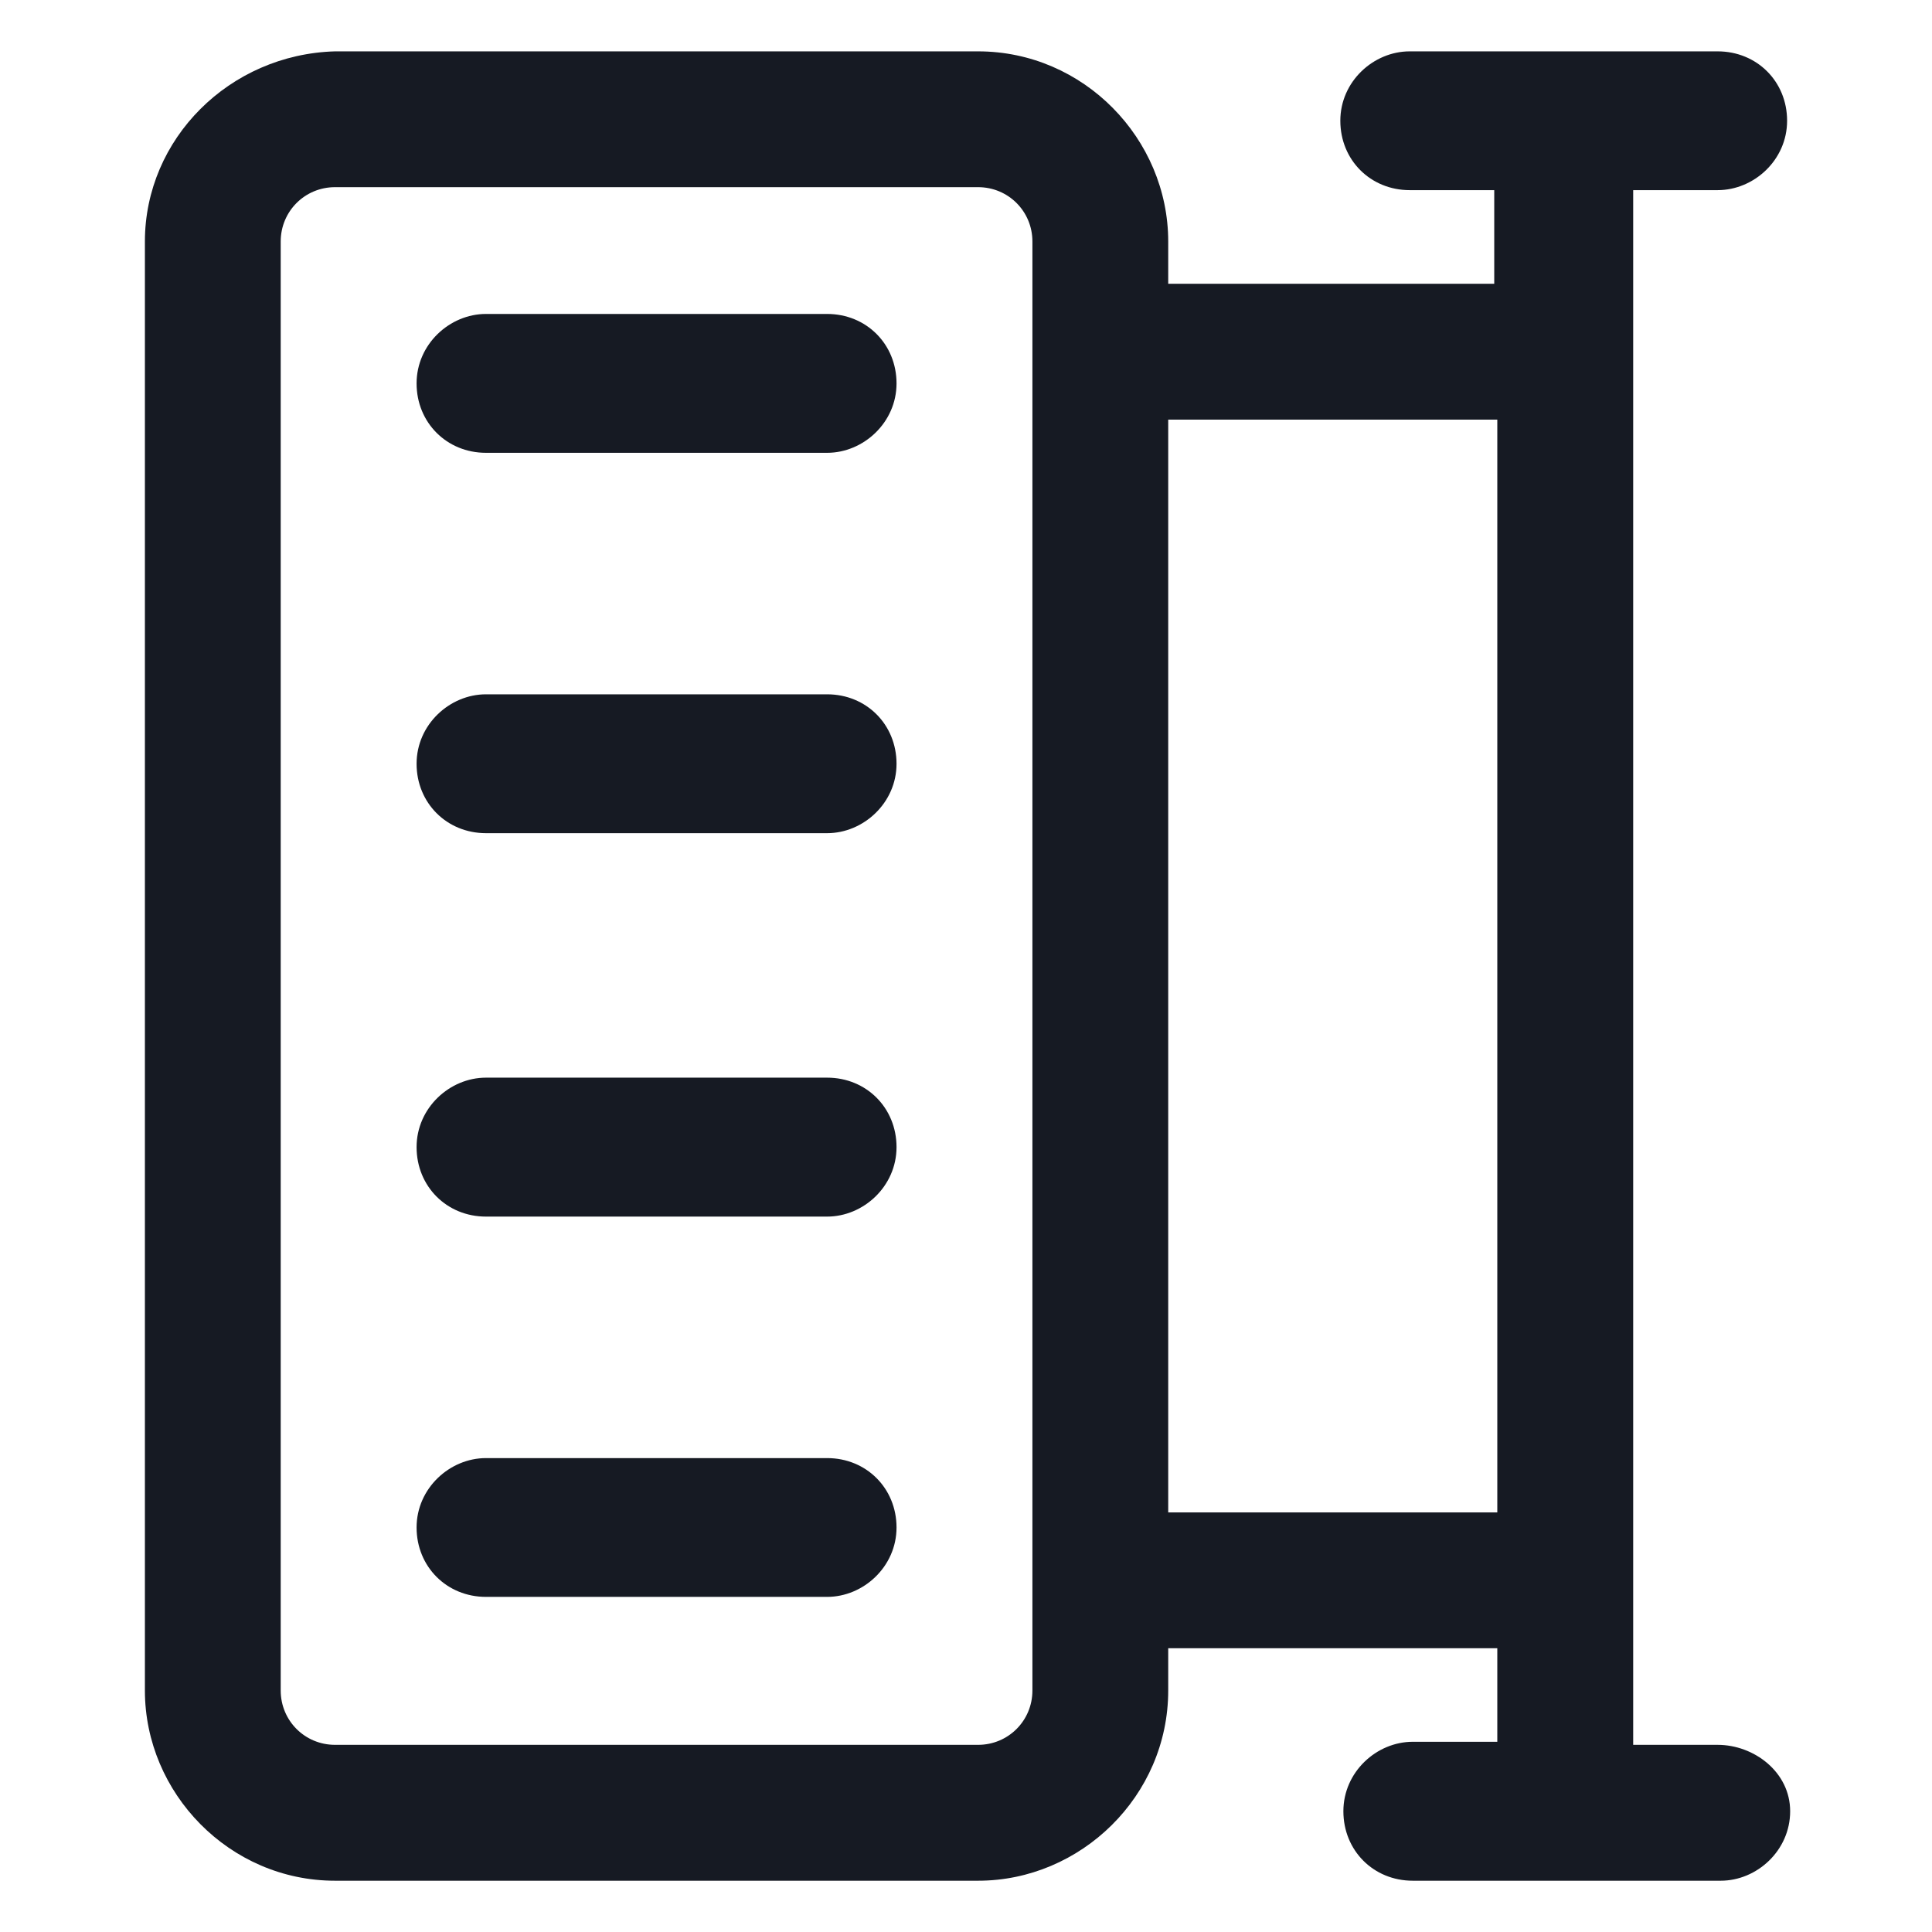 <svg width="24" height="24" viewBox="0 0 24 24" fill="none" xmlns="http://www.w3.org/2000/svg">
<path d="M21.337 21.675H20.288V2.362H21.337C21.788 2.362 22.2 1.988 22.2 1.5C22.2 1.012 21.825 0.638 21.337 0.638H17.512C17.062 0.638 16.65 1.012 16.65 1.5C16.65 1.988 17.025 2.362 17.512 2.362H18.562V3.525H14.512V3C14.512 1.725 13.463 0.638 12.15 0.638H4.162C2.85 0.675 1.8 1.725 1.8 3V21C1.8 22.275 2.85 23.363 4.162 23.363H12.15C13.425 23.363 14.512 22.312 14.512 21V20.475H18.6V21.637H17.55C17.1 21.637 16.688 22.012 16.688 22.5C16.688 22.988 17.062 23.363 17.55 23.363H21.375C21.825 23.363 22.238 22.988 22.238 22.5C22.238 22.012 21.788 21.675 21.337 21.675ZM12.825 21C12.825 21.375 12.525 21.675 12.15 21.675H4.162C3.787 21.675 3.487 21.375 3.487 21V3C3.487 2.625 3.787 2.325 4.162 2.325H12.15C12.525 2.325 12.825 2.625 12.825 3V21ZM14.512 18.788V5.213H18.6V18.788H14.512Z" fill="#161A23"/>
<path d="M10.275 3.9H6.037C5.587 3.9 5.175 4.275 5.175 4.763C5.175 5.25 5.55 5.625 6.037 5.625H10.275C10.725 5.625 11.137 5.25 11.137 4.763C11.137 4.275 10.762 3.9 10.275 3.9Z" fill="#161A23"/>
<path d="M10.275 8.625H6.037C5.587 8.625 5.175 9 5.175 9.488C5.175 9.975 5.55 10.35 6.037 10.35H10.275C10.725 10.35 11.137 9.975 11.137 9.488C11.137 9 10.762 8.625 10.275 8.625Z" fill="#161A23"/>
<path d="M10.275 13.387H6.037C5.587 13.387 5.175 13.762 5.175 14.25C5.175 14.738 5.55 15.113 6.037 15.113H10.275C10.725 15.113 11.137 14.738 11.137 14.25C11.137 13.762 10.762 13.387 10.275 13.387Z" fill="#161A23"/>
<path d="M10.275 18.113H6.037C5.587 18.113 5.175 18.488 5.175 18.975C5.175 19.462 5.55 19.837 6.037 19.837H10.275C10.725 19.837 11.137 19.462 11.137 18.975C11.137 18.488 10.762 18.113 10.275 18.113Z" fill="#161A23"/>
</svg>
